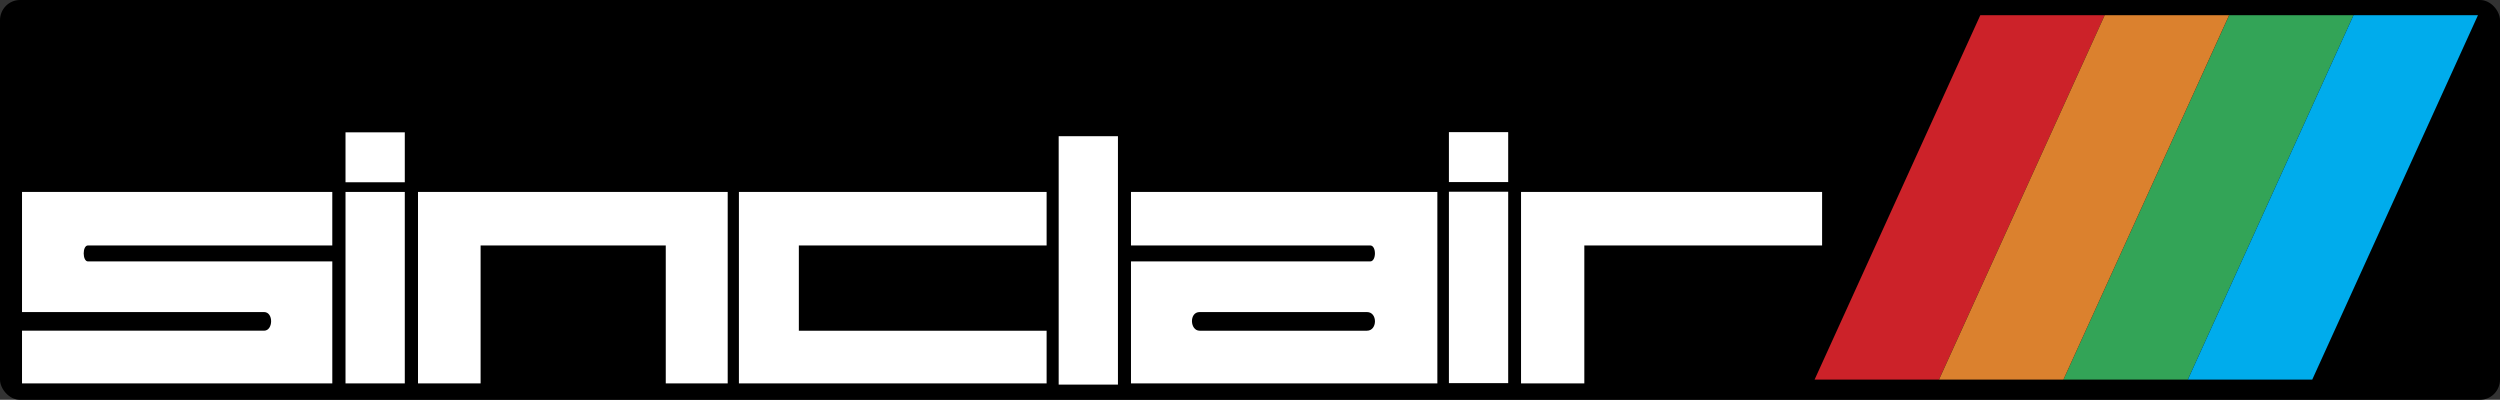 <?xml version="1.0" encoding="UTF-8" standalone="no"?>
<svg
   width="2470"
   height="395"
   viewBox="0 0 190.443 30.455"
   version="1.1"
   id="svg7"
   sodipodi:docname="sinclairlogo.svg"
   inkscape:version="1.3.2 (091e20e, 2023-11-25, custom)"
   inkscape:export-filename="sinclairlogo.png"
   inkscape:export-xdpi="7.912673"
   inkscape:export-ydpi="7.912673"
   xmlns:inkscape="http://www.inkscape.org/namespaces/inkscape"
   xmlns:sodipodi="http://sodipodi.sourceforge.net/DTD/sodipodi-0.dtd"
   xmlns="http://www.w3.org/2000/svg"
   xmlns:svg="http://www.w3.org/2000/svg">
  <rect x="0" y="0" width="190.443" height="30.455" fill="#333333" stroke="none"/>
  <defs
     id="defs7" />
  <sodipodi:namedview
     id="namedview7"
     pagecolor="#000000"
     bordercolor="#000000"
     borderopacity="0.25"
     inkscape:showpageshadow="2"
     inkscape:pageopacity="0.0"
     inkscape:pagecheckerboard="true"
     inkscape:deskcolor="#d1d1d1"
     inkscape:zoom="0.4692"
     inkscape:cx="1040.0682"
     inkscape:cy="199.27536"
     inkscape:window-width="2560"
     inkscape:window-height="1369"
     inkscape:window-x="2552"
     inkscape:window-y="-8"
     inkscape:window-maximized="1"
     inkscape:current-layer="svg7" />
  <g
     id="g7"
     transform="matrix(0.988,0,0,1,-11.527,52.585)">
    <rect
       style="fill:#000000;stroke-width:0.123"
       id="rect1"
       width="192.756"
       height="30.455"
       x="11.667"
       y="-52.585"
       rx="1.542"
       ry="1.542" />
  </g>
  <g
     id="g1"
     transform="translate(1.677,1.157)">
    <path
       fill="#cc2229"
       d="m 136.553,27.761 h 9.476 L 158.654,0 h -9.476 z"
       id="path2"
       style="clip-rule:evenodd;fill-rule:evenodd" />
    <path
       fill="#33a457"
       d="m 155.508,27.761 h 9.478 L 177.609,0 h -9.476 z"
       id="path3"
       style="clip-rule:evenodd;fill-rule:evenodd" />
    <path
       fill="#db812e"
       d="m 146.031,27.761 h 9.477 L 168.131,0 h -9.477 z"
       id="path4"
       style="clip-rule:evenodd;fill-rule:evenodd" />
    <path
       fill="#00acec"
       d="m 164.986,27.761 h 9.477 L 187.088,0 h -9.479 z"
       id="path5"
       style="clip-rule:evenodd;fill-rule:evenodd" />
    <path
       d="M 0,13.465 H 23.636 V 17.54 H 5.025 c -0.439,0 -0.43,1.217 0,1.217 h 18.612 v 9.291 H 0 v -4.014 h 18.438 c 0.703,0 0.732,-1.42 0,-1.42 H 0 Z M 78.97,9.22 v 18.922 h 4.515 V 9.22 Z m 29.727,4.229 v 14.582 h 4.516 V 13.449 Z m 0,-4.542 h 4.516 v 3.806 h -4.516 z M 30.165,28.048 V 13.465 H 53.757 V 28.048 H 49.039 V 17.541 H 34.934 V 28.048 Z M 54.611,13.465 h 23.44 v 4.076 H 59.177 v 6.494 h 18.874 v 4.013 h -23.44 z m 29.867,0 h 23.339 V 28.048 H 84.478 V 18.757 H 102.7 c 0.479,0 0.486,-1.217 0,-1.217 H 84.478 Z m 5.227,9.15 c -0.809,0 -0.741,1.42 0,1.42 h 12.75 c 0.803,0 0.82,-1.42 0,-1.42 z m 24.486,-9.15 h 22.934 v 4.076 h -18.113 v 10.507 h -4.821 z m -89.548,0 v 14.583 h 4.516 V 13.465 Z m 0,-4.541 h 4.516 v 3.805 h -4.516 z"
       id="path6"
       style="clip-rule:evenodd;fill:#ffffff;fill-opacity:1;fill-rule:evenodd;stroke:none;stroke-width:0.154;stroke-dasharray:none;stroke-opacity:1" />
  </g>
</svg>
